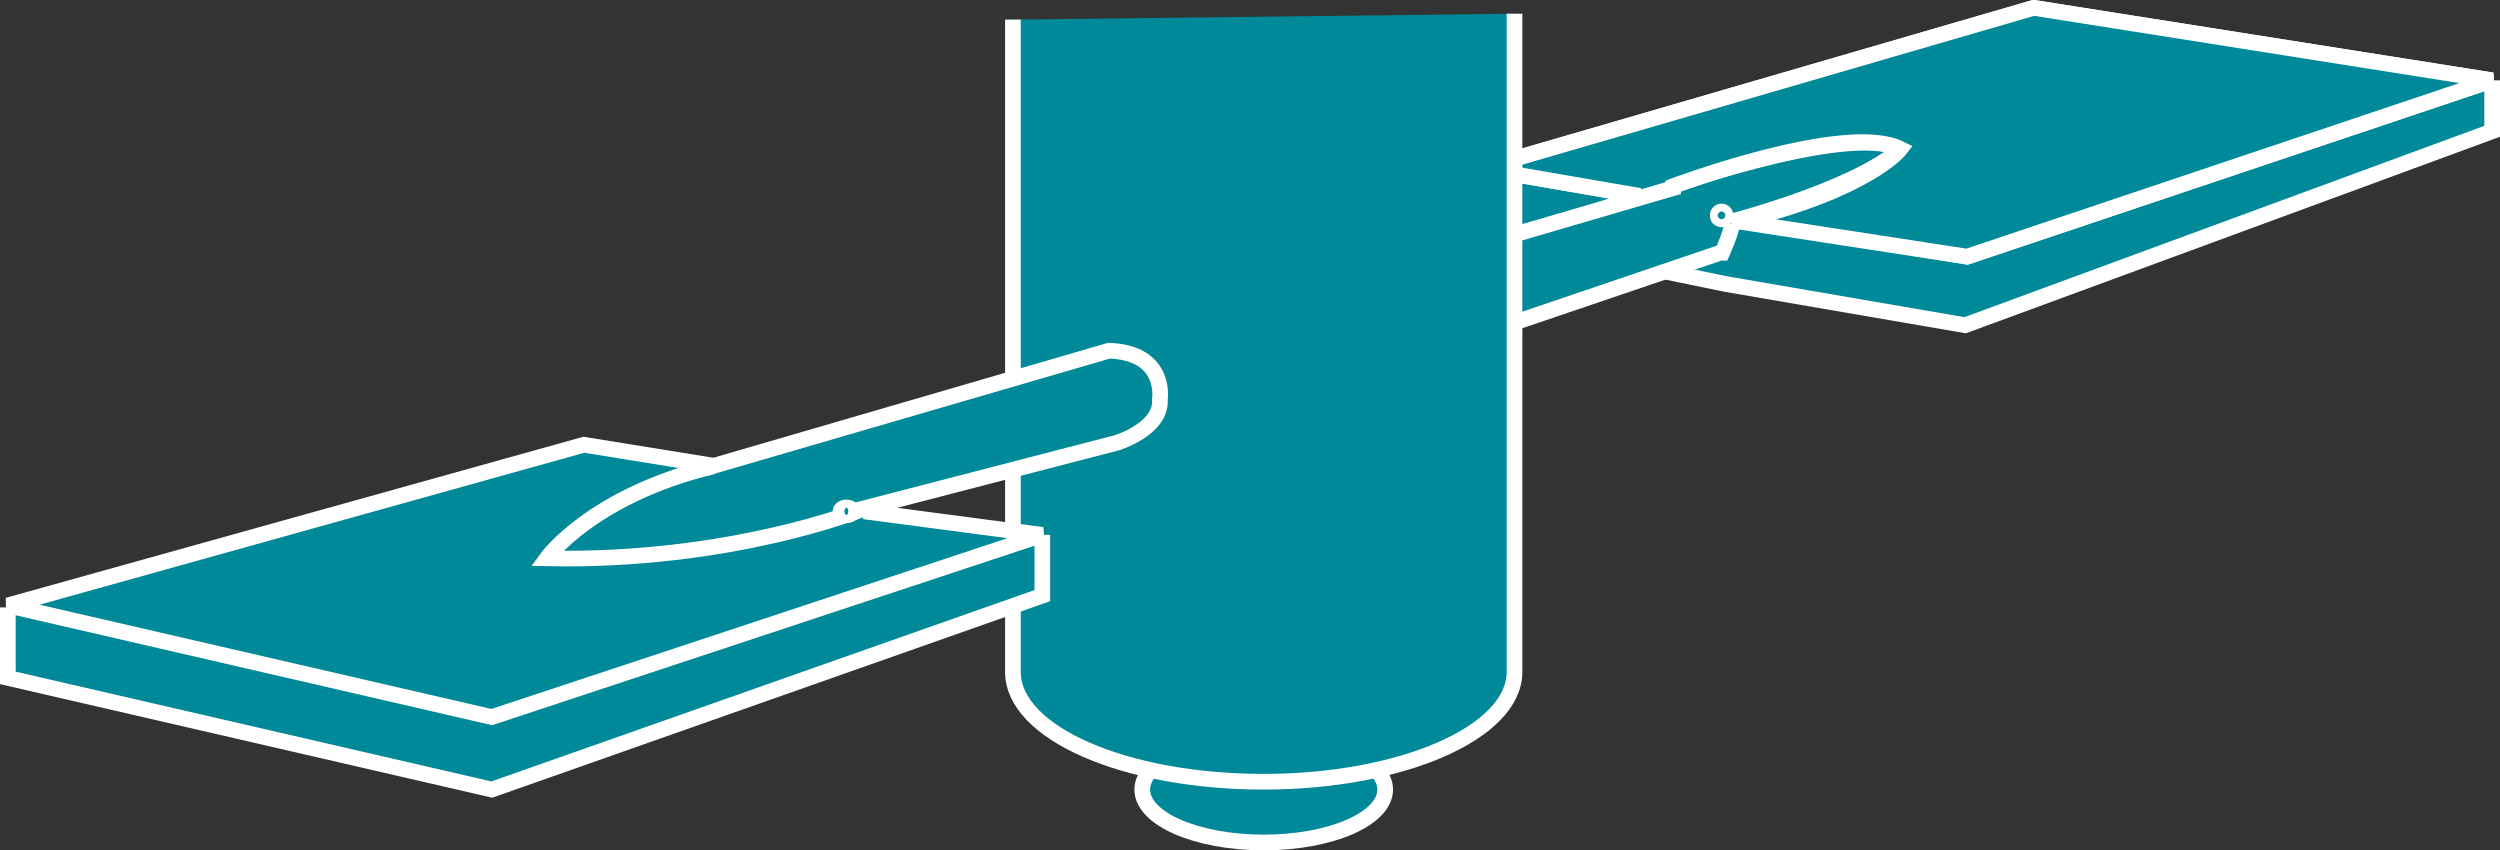 <?xml version="1.0" encoding="utf-8"?>
<!-- Generator: Adobe Illustrator 20.1.0, SVG Export Plug-In . SVG Version: 6.00 Build 0)  -->
<svg version="1.1" id="Layer_1" xmlns="http://www.w3.org/2000/svg" xmlns:xlink="http://www.w3.org/1999/xlink" x="0px" y="0px"
	 viewBox="0 0 127.6 43.4" style="enable-background:new 0 0 127.6 43.4;" xml:space="preserve">
<rect x="0" y="0" width="127.6" height="43.4" fill="#333333" stroke="none"/>
<style type="text/css">
	.st0{fill:#008998;stroke:#FFFFFF;stroke-width:0.8;}
</style>
<g>
	<polyline class="st0" points="127.2,4.1 127.2,6.7 100.3,16.6 88.1,14.5 80.8,13 75.7,12 75.6,8.6 	"/>
	<g>
		<ellipse class="st0" cx="64.5" cy="40.3" rx="6.2" ry="2.7"/>
	</g>
	<polyline class="st0" points="88.9,11.2 100.4,13.1 127.2,4.1 103.8,0.4 75.6,8.6 83.7,10 	"/>
	<g>
		<path class="st0" d="M86.9,11.7C95.2,9.6,97,7.6,97,7.6c-2.8-1.4-12.9,2.3-12.9,2.3l-1.8,0.6L86.9,11.7z"/>
		<path class="st0" d="M83.7,10l-8.1-1.4l28.2-8.2l23.4,3.7l-26.8,9l-11.7-1.8C95.4,9.7,97,7.6,97,7.6c-2.8-1.4-11.6,1.9-11.6,1.9
			l0,0.1L77.2,12l0,4.5l10.6-3.6l0.1,0c0,0,0.5-1.1,0.5-1.5"/>
		<g>
			<ellipse transform="matrix(0.173 -0.985 0.985 0.173 61.827 95.674)" class="st0" cx="87.9" cy="11" rx="0.2" ry="0.2"/>
		</g>
	</g>
	<path class="st0" d="M51.7,1v33.3c0,3.1,5.7,5.6,12.8,5.6c7,0,12.8-2.5,12.8-5.6V0.7"/>
	<polyline class="st0" points="53.2,27.3 53.2,30.4 25.1,40.3 0.4,34.6 0.4,31 	"/>
	<g>
		<polyline class="st0" points="44.1,26.1 53.2,27.3 25.1,36.6 0.4,30.9 29.8,22.7 36.6,23.8 		"/>
		<g>
			<path class="st0" d="M36.4,23.8c-6.2,1.5-8.5,4.7-8.5,4.7C37.3,28.7,44,26,44,26"/>
		</g>
		<path class="st0" d="M36,23.9l20.6-6c3,0.1,2.6,2.5,2.6,2.5c0.1,1.5-2.2,2.2-2.2,2.2l-13.5,3.5"/>
		<g>
			<ellipse class="st0" cx="43.2" cy="26.1" rx="0.3" ry="0.2"/>
		</g>
	</g>
</g>
</svg>
